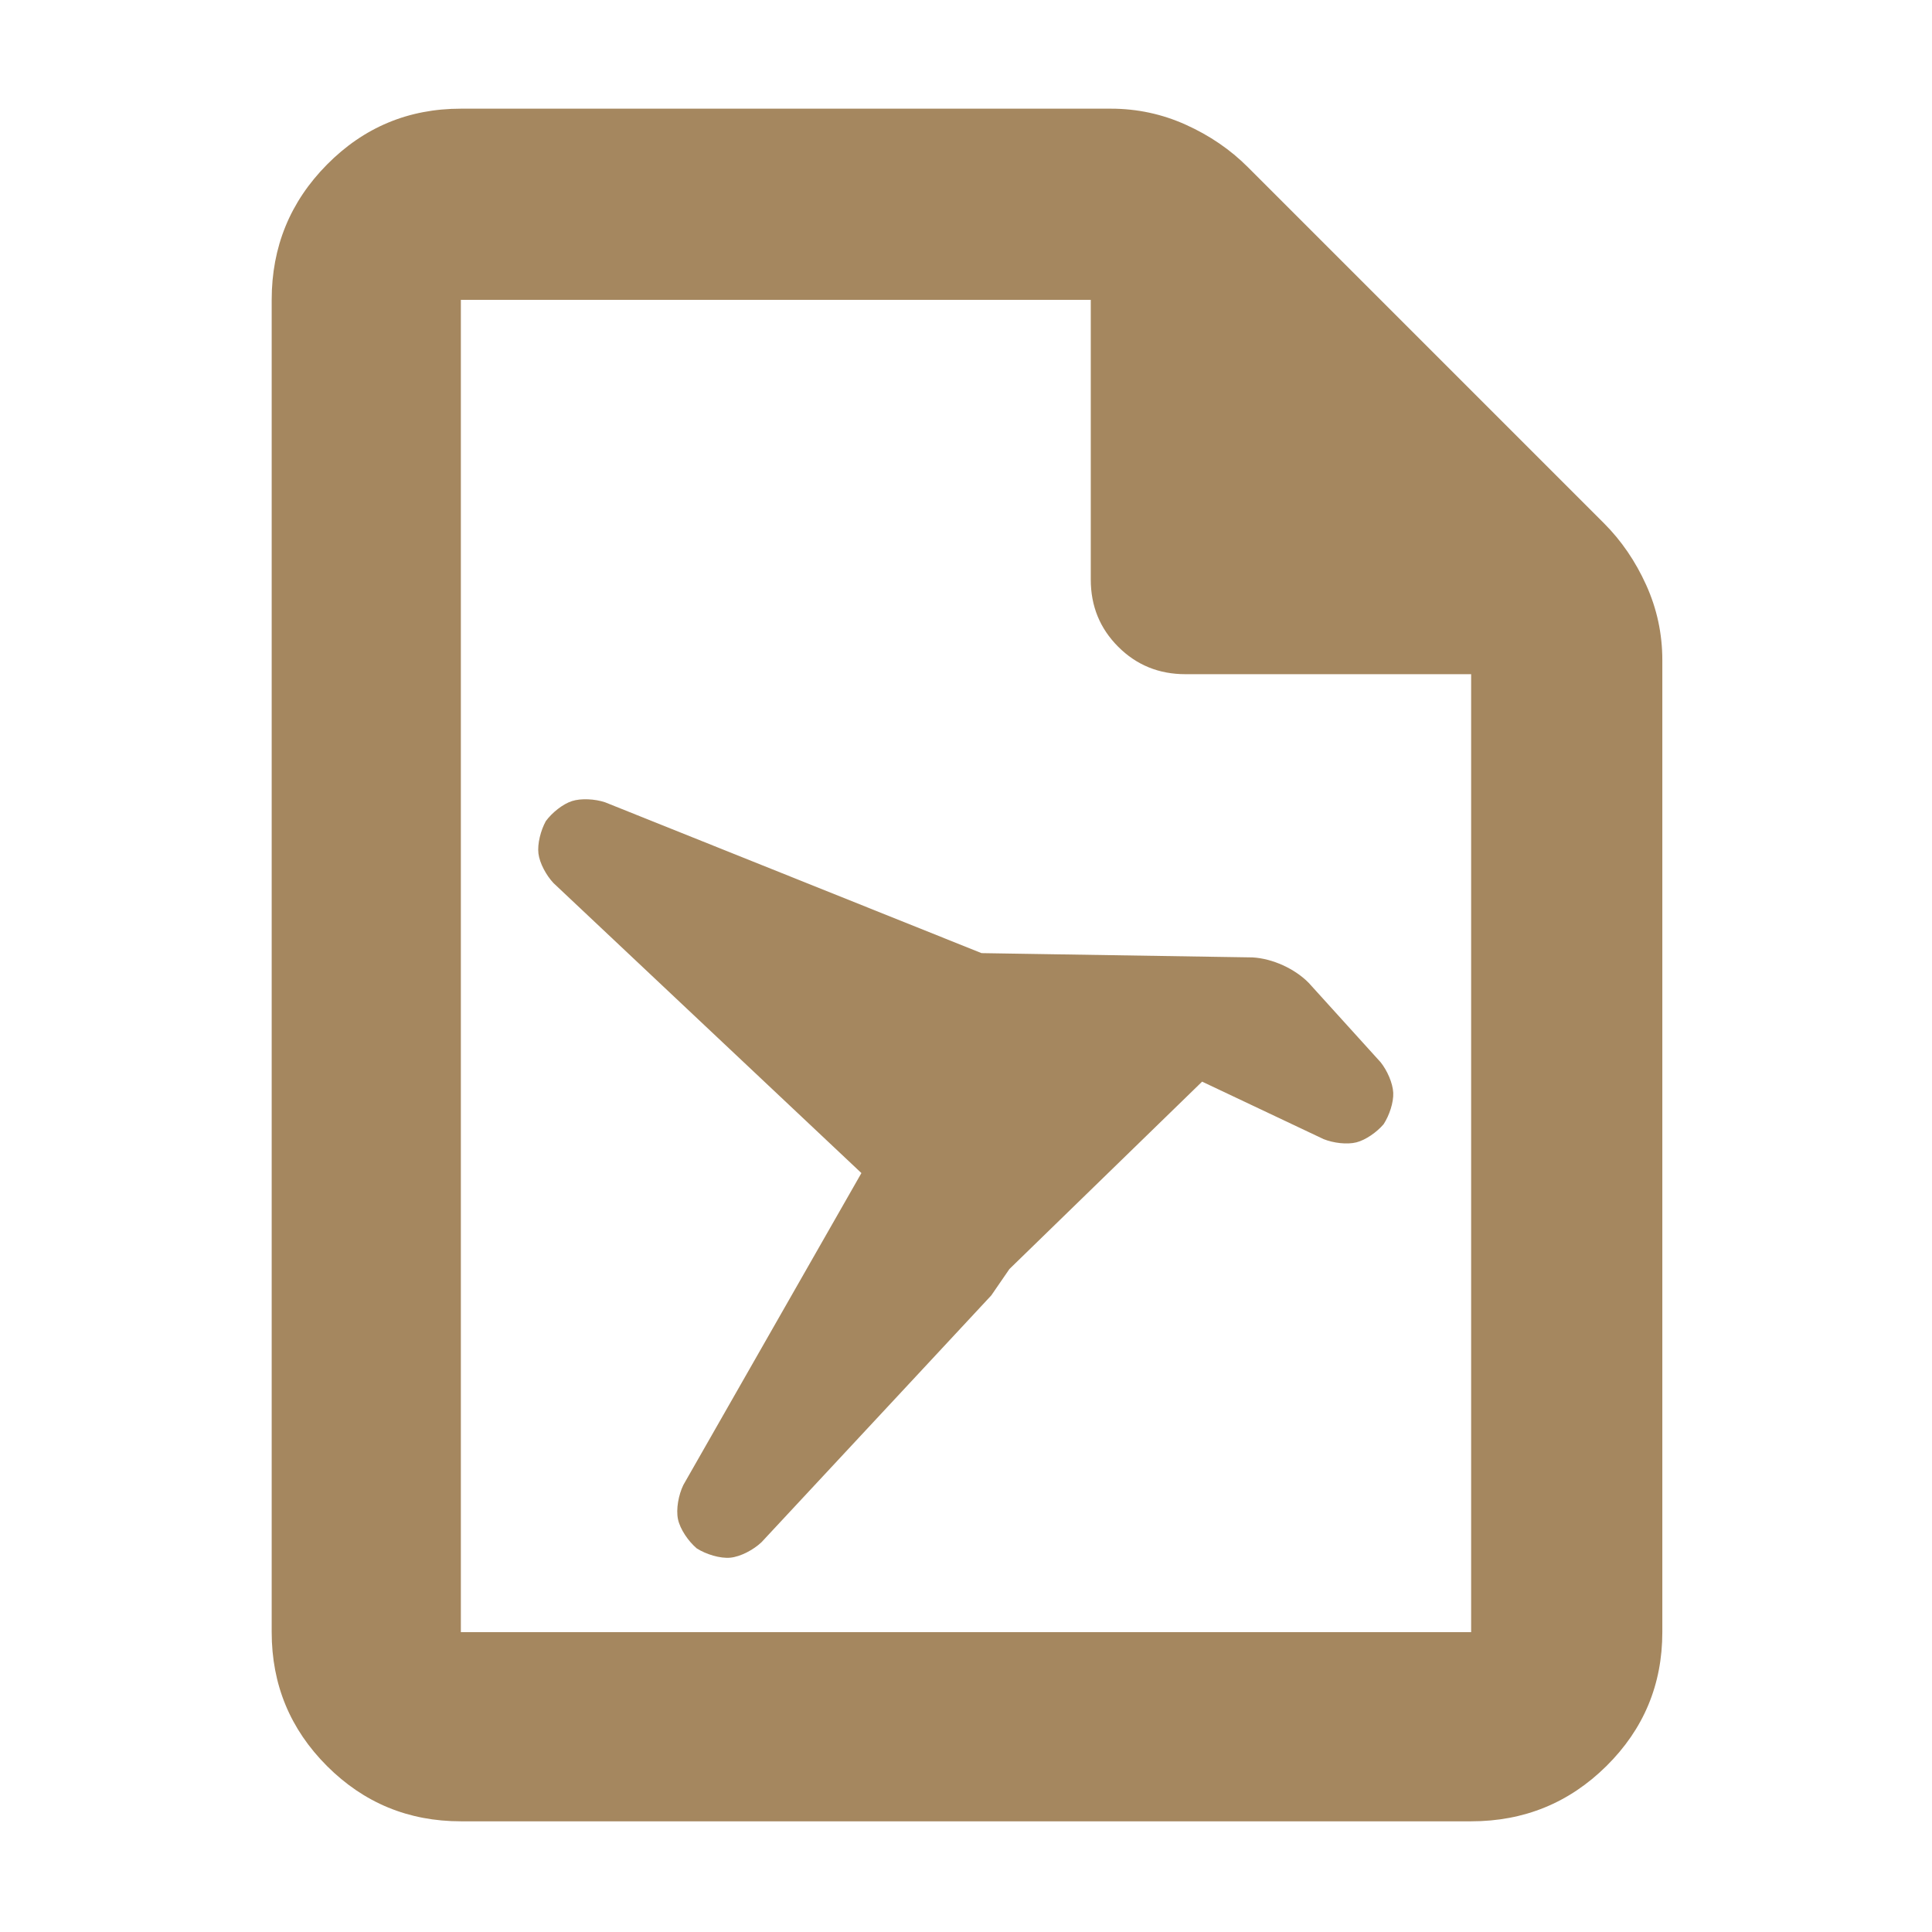 <?xml version="1.0" encoding="utf-8"?>
<svg xmlns="http://www.w3.org/2000/svg" height="48" viewBox="0 -960 960 960" width="48">
  <path fill="rgb(165, 135, 95)" d="M 229 -55 C 202.967 -55 180.793 -64.157 162.48 -82.47 C 144.16 -100.79 135 -122.967 135 -149 L 135 -811 C 135 -837.307 144.16 -859.717 162.48 -878.23 C 180.793 -896.743 202.967 -906 229 -906 L 552 -906 C 565.04 -906 577.467 -903.333 589.28 -898 C 601.093 -892.667 611.333 -885.667 620 -877 L 797 -700 C 805.667 -691.333 812.667 -681.093 818 -669.28 C 823.333 -657.467 826 -645.04 826 -632 L 826 -149 C 826 -122.967 816.743 -100.79 798.23 -82.47 C 779.717 -64.157 757.307 -55 731 -55 Z M 542 -672 L 542 -811 L 229 -811 L 229 -149 L 731 -149 L 731 -625 L 589 -625 C 575.833 -625 564.71 -629.543 555.63 -638.63 C 546.543 -647.71 542 -658.833 542 -672 Z M 501.577 -329.423 L 492.57 -316.328 L 492.543 -316.299 C 492.543 -316.299 432.386 -251.622 378.379 -193.669 C 374.36 -189.87 367.933 -186.477 362.889 -185.996 C 357.846 -185.516 350.879 -187.644 346.224 -190.596 C 342.015 -194.155 337.93 -200.156 336.887 -205.107 C 335.844 -210.056 337.149 -217.18 339.561 -222.136 C 380.596 -294.058 427.266 -375.769 427.266 -375.769 L 428.032 -377.111 C 382.788 -419.722 319.787 -479.056 275.034 -521.199 C 271.439 -525.009 268.138 -531.089 267.548 -535.893 C 266.958 -540.688 268.697 -547.43 271.216 -552.001 C 274.287 -556.157 279.608 -560.471 284.197 -561.946 C 288.784 -563.421 295.644 -563.01 300.626 -561.361 C 367.05 -534.721 460.678 -497.225 487.714 -486.399 L 507.633 -486.079 C 507.633 -486.079 590.404 -484.749 622.379 -484.269 C 632.276 -483.719 643.398 -478.674 650.325 -471.587 C 658.684 -462.369 672.224 -447.447 686.055 -432.139 C 689.281 -428.088 692.059 -421.831 692.292 -417.036 C 692.525 -412.238 690.351 -405.738 687.51 -401.389 C 684.185 -397.471 678.628 -393.54 673.977 -392.367 C 669.326 -391.194 662.551 -392.025 657.707 -393.971 C 638.776 -402.931 617.685 -412.908 597.321 -422.539 Z"/>
</svg>